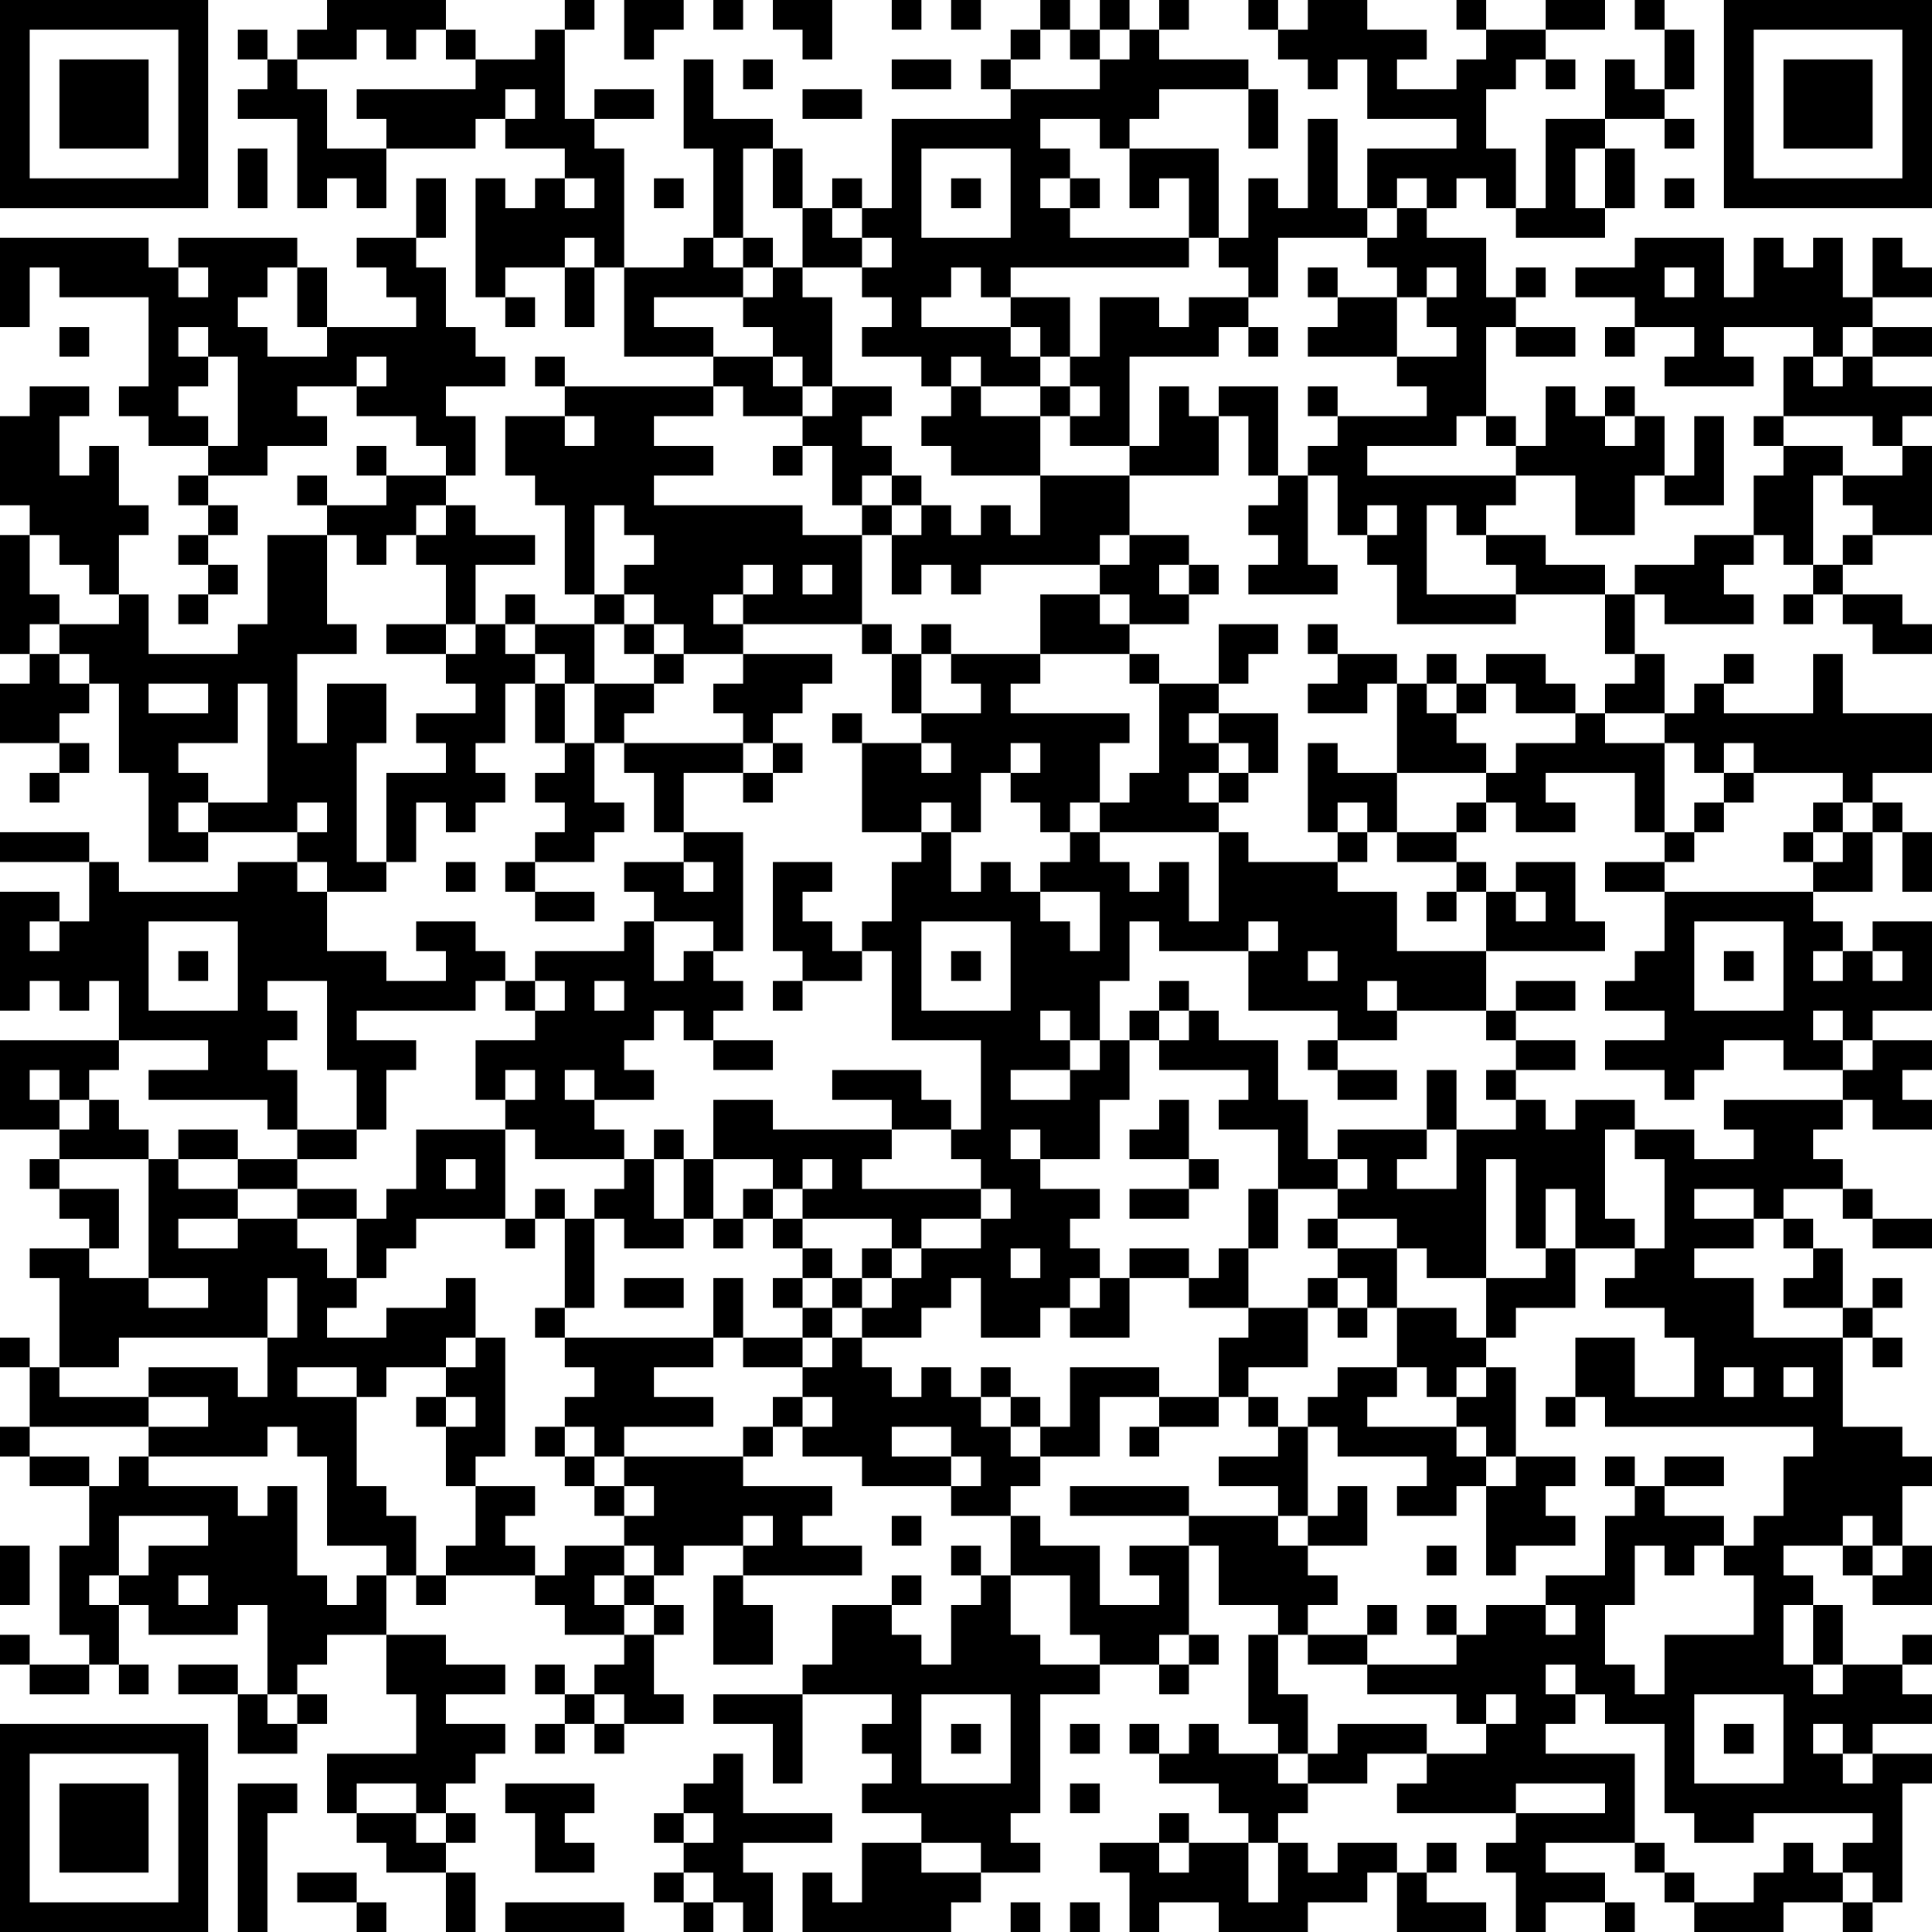 <?xml version="1.0" encoding="UTF-8"?>
<svg xmlns="http://www.w3.org/2000/svg" version="1.1" width="200" height="200" viewBox="0 0 200 200"><rect x="0" y="0" width="200" height="200" fill="#ffffff"/><g transform="scale(3.077)"><g transform="translate(0,0)"><path fill-rule="evenodd" d="M11 0L11 1L10 1L10 2L9 2L9 1L8 1L8 2L9 2L9 3L8 3L8 4L10 4L10 7L11 7L11 6L12 6L12 7L13 7L13 5L16 5L16 4L17 4L17 5L19 5L19 6L18 6L18 7L17 7L17 6L16 6L16 10L17 10L17 11L18 11L18 10L17 10L17 9L19 9L19 11L20 11L20 9L21 9L21 12L24 12L24 13L19 13L19 12L18 12L18 13L19 13L19 14L17 14L17 16L18 16L18 17L19 17L19 20L20 20L20 21L18 21L18 20L17 20L17 21L16 21L16 19L18 19L18 18L16 18L16 17L15 17L15 16L16 16L16 14L15 14L15 13L17 13L17 12L16 12L16 11L15 11L15 9L14 9L14 8L15 8L15 6L14 6L14 8L12 8L12 9L13 9L13 10L14 10L14 11L11 11L11 9L10 9L10 8L6 8L6 9L5 9L5 8L0 8L0 11L1 11L1 9L2 9L2 10L5 10L5 13L4 13L4 14L5 14L5 15L7 15L7 16L6 16L6 17L7 17L7 18L6 18L6 19L7 19L7 20L6 20L6 21L7 21L7 20L8 20L8 19L7 19L7 18L8 18L8 17L7 17L7 16L9 16L9 15L11 15L11 14L10 14L10 13L12 13L12 14L14 14L14 15L15 15L15 16L13 16L13 15L12 15L12 16L13 16L13 17L11 17L11 16L10 16L10 17L11 17L11 18L9 18L9 21L8 21L8 22L5 22L5 20L4 20L4 18L5 18L5 17L4 17L4 15L3 15L3 16L2 16L2 14L3 14L3 13L1 13L1 14L0 14L0 17L1 17L1 18L0 18L0 22L1 22L1 23L0 23L0 25L2 25L2 26L1 26L1 27L2 27L2 26L3 26L3 25L2 25L2 24L3 24L3 23L4 23L4 26L5 26L5 29L7 29L7 28L10 28L10 29L8 29L8 30L4 30L4 29L3 29L3 28L0 28L0 29L3 29L3 31L2 31L2 30L0 30L0 34L1 34L1 33L2 33L2 34L3 34L3 33L4 33L4 35L0 35L0 38L2 38L2 39L1 39L1 40L2 40L2 41L3 41L3 42L1 42L1 43L2 43L2 46L1 46L1 45L0 45L0 46L1 46L1 48L0 48L0 49L1 49L1 50L3 50L3 52L2 52L2 55L3 55L3 56L1 56L1 55L0 55L0 56L1 56L1 57L3 57L3 56L4 56L4 57L5 57L5 56L4 56L4 54L5 54L5 55L8 55L8 54L9 54L9 57L8 57L8 56L6 56L6 57L8 57L8 59L10 59L10 58L11 58L11 57L10 57L10 56L11 56L11 55L13 55L13 57L14 57L14 59L11 59L11 61L12 61L12 62L13 62L13 63L15 63L15 65L16 65L16 63L15 63L15 62L16 62L16 61L15 61L15 60L16 60L16 59L17 59L17 58L15 58L15 57L17 57L17 56L15 56L15 55L13 55L13 53L14 53L14 54L15 54L15 53L18 53L18 54L19 54L19 55L21 55L21 56L20 56L20 57L19 57L19 56L18 56L18 57L19 57L19 58L18 58L18 59L19 59L19 58L20 58L20 59L21 59L21 58L23 58L23 57L22 57L22 55L23 55L23 54L22 54L22 53L23 53L23 52L25 52L25 53L24 53L24 56L26 56L26 54L25 54L25 53L29 53L29 52L27 52L27 51L28 51L28 50L25 50L25 49L26 49L26 48L27 48L27 49L29 49L29 50L32 50L32 51L34 51L34 53L33 53L33 52L32 52L32 53L33 53L33 54L32 54L32 56L31 56L31 55L30 55L30 54L31 54L31 53L30 53L30 54L28 54L28 56L27 56L27 57L24 57L24 58L26 58L26 60L27 60L27 57L30 57L30 58L29 58L29 59L30 59L30 60L29 60L29 61L31 61L31 62L29 62L29 64L28 64L28 63L27 63L27 65L32 65L32 64L33 64L33 63L35 63L35 62L34 62L34 61L35 61L35 57L37 57L37 56L39 56L39 57L40 57L40 56L41 56L41 55L40 55L40 52L41 52L41 54L43 54L43 55L42 55L42 58L43 58L43 59L41 59L41 58L40 58L40 59L39 59L39 58L38 58L38 59L39 59L39 60L41 60L41 61L42 61L42 62L40 62L40 61L39 61L39 62L37 62L37 63L38 63L38 65L39 65L39 64L41 64L41 65L44 65L44 64L46 64L46 63L47 63L47 65L50 65L50 64L48 64L48 63L49 63L49 62L48 62L48 63L47 63L47 62L45 62L45 63L44 63L44 62L43 62L43 61L44 61L44 60L46 60L46 59L48 59L48 60L47 60L47 61L51 61L51 62L50 62L50 63L51 63L51 65L52 65L52 64L54 64L54 65L55 65L55 64L54 64L54 63L52 63L52 62L55 62L55 63L56 63L56 64L57 64L57 65L60 65L60 64L62 64L62 65L63 65L63 64L64 64L64 60L65 60L65 59L63 59L63 58L65 58L65 57L64 57L64 56L65 56L65 55L64 55L64 56L62 56L62 54L61 54L61 53L60 53L60 52L62 52L62 53L63 53L63 54L65 54L65 52L64 52L64 50L65 50L65 49L64 49L64 48L62 48L62 45L63 45L63 46L64 46L64 45L63 45L63 44L64 44L64 43L63 43L63 44L62 44L62 42L61 42L61 41L60 41L60 40L62 40L62 41L63 41L63 42L65 42L65 41L63 41L63 40L62 40L62 39L61 39L61 38L62 38L62 37L63 37L63 38L65 38L65 37L64 37L64 36L65 36L65 35L63 35L63 34L65 34L65 31L63 31L63 32L62 32L62 31L61 31L61 30L63 30L63 28L64 28L64 30L65 30L65 28L64 28L64 27L63 27L63 26L65 26L65 24L62 24L62 22L61 22L61 24L58 24L58 23L59 23L59 22L58 22L58 23L57 23L57 24L56 24L56 22L55 22L55 20L56 20L56 21L59 21L59 20L58 20L58 19L59 19L59 18L60 18L60 19L61 19L61 20L60 20L60 21L61 21L61 20L62 20L62 21L63 21L63 22L65 22L65 21L64 21L64 20L62 20L62 19L63 19L63 18L65 18L65 15L64 15L64 14L65 14L65 13L63 13L63 12L65 12L65 11L63 11L63 10L65 10L65 9L64 9L64 8L63 8L63 10L62 10L62 8L61 8L61 9L60 9L60 8L59 8L59 10L58 10L58 8L55 8L55 9L53 9L53 10L55 10L55 11L54 11L54 12L55 12L55 11L57 11L57 12L56 12L56 13L59 13L59 12L58 12L58 11L61 11L61 12L60 12L60 14L59 14L59 15L60 15L60 16L59 16L59 18L57 18L57 19L55 19L55 20L54 20L54 19L52 19L52 18L50 18L50 17L51 17L51 16L53 16L53 18L55 18L55 16L56 16L56 17L58 17L58 14L57 14L57 16L56 16L56 14L55 14L55 13L54 13L54 14L53 14L53 13L52 13L52 15L51 15L51 14L50 14L50 11L51 11L51 12L53 12L53 11L51 11L51 10L52 10L52 9L51 9L51 10L50 10L50 8L48 8L48 7L49 7L49 6L50 6L50 7L51 7L51 8L54 8L54 7L55 7L55 5L54 5L54 4L56 4L56 5L57 5L57 4L56 4L56 3L57 3L57 1L56 1L56 0L55 0L55 1L56 1L56 3L55 3L55 2L54 2L54 4L52 4L52 7L51 7L51 5L50 5L50 3L51 3L51 2L52 2L52 3L53 3L53 2L52 2L52 1L54 1L54 0L52 0L52 1L50 1L50 0L49 0L49 1L50 1L50 2L49 2L49 3L47 3L47 2L48 2L48 1L46 1L46 0L44 0L44 1L43 1L43 0L42 0L42 1L43 1L43 2L44 2L44 3L45 3L45 2L46 2L46 4L49 4L49 5L46 5L46 7L45 7L45 4L44 4L44 7L43 7L43 6L42 6L42 8L41 8L41 5L38 5L38 4L39 4L39 3L42 3L42 5L43 5L43 3L42 3L42 2L39 2L39 1L40 1L40 0L39 0L39 1L38 1L38 0L37 0L37 1L36 1L36 0L35 0L35 1L34 1L34 2L33 2L33 3L34 3L34 4L30 4L30 7L29 7L29 6L28 6L28 7L27 7L27 5L26 5L26 4L24 4L24 2L23 2L23 5L24 5L24 8L23 8L23 9L21 9L21 5L20 5L20 4L22 4L22 3L20 3L20 4L19 4L19 1L20 1L20 0L19 0L19 1L18 1L18 2L16 2L16 1L15 1L15 0ZM21 0L21 2L22 2L22 1L23 1L23 0ZM24 0L24 1L25 1L25 0ZM26 0L26 1L27 1L27 2L28 2L28 0ZM30 0L30 1L31 1L31 0ZM32 0L32 1L33 1L33 0ZM12 1L12 2L10 2L10 3L11 3L11 5L13 5L13 4L12 4L12 3L16 3L16 2L15 2L15 1L14 1L14 2L13 2L13 1ZM35 1L35 2L34 2L34 3L37 3L37 2L38 2L38 1L37 1L37 2L36 2L36 1ZM25 2L25 3L26 3L26 2ZM30 2L30 3L32 3L32 2ZM17 3L17 4L18 4L18 3ZM27 3L27 4L29 4L29 3ZM35 4L35 5L36 5L36 6L35 6L35 7L36 7L36 8L40 8L40 9L34 9L34 10L33 10L33 9L32 9L32 10L31 10L31 11L34 11L34 12L35 12L35 13L33 13L33 12L32 12L32 13L31 13L31 12L29 12L29 11L30 11L30 10L29 10L29 9L30 9L30 8L29 8L29 7L28 7L28 8L29 8L29 9L27 9L27 7L26 7L26 5L25 5L25 8L24 8L24 9L25 9L25 10L22 10L22 11L24 11L24 12L26 12L26 13L27 13L27 14L25 14L25 13L24 13L24 14L22 14L22 15L24 15L24 16L22 16L22 17L27 17L27 18L29 18L29 21L25 21L25 20L26 20L26 19L25 19L25 20L24 20L24 21L25 21L25 22L23 22L23 21L22 21L22 20L21 20L21 19L22 19L22 18L21 18L21 17L20 17L20 20L21 20L21 21L20 21L20 23L19 23L19 22L18 22L18 21L17 21L17 22L18 22L18 23L17 23L17 25L16 25L16 26L17 26L17 27L16 27L16 28L15 28L15 27L14 27L14 29L13 29L13 26L15 26L15 25L14 25L14 24L16 24L16 23L15 23L15 22L16 22L16 21L15 21L15 19L14 19L14 18L15 18L15 17L14 17L14 18L13 18L13 19L12 19L12 18L11 18L11 21L12 21L12 22L10 22L10 25L11 25L11 23L13 23L13 25L12 25L12 29L13 29L13 30L11 30L11 29L10 29L10 30L11 30L11 32L13 32L13 33L15 33L15 32L14 32L14 31L16 31L16 32L17 32L17 33L16 33L16 34L12 34L12 35L14 35L14 36L13 36L13 38L12 38L12 36L11 36L11 33L9 33L9 34L10 34L10 35L9 35L9 36L10 36L10 38L9 38L9 37L5 37L5 36L7 36L7 35L4 35L4 36L3 36L3 37L2 37L2 36L1 36L1 37L2 37L2 38L3 38L3 37L4 37L4 38L5 38L5 39L2 39L2 40L4 40L4 42L3 42L3 43L5 43L5 44L7 44L7 43L5 43L5 39L6 39L6 40L8 40L8 41L6 41L6 42L8 42L8 41L10 41L10 42L11 42L11 43L12 43L12 44L11 44L11 45L13 45L13 44L15 44L15 43L16 43L16 45L15 45L15 46L13 46L13 47L12 47L12 46L10 46L10 47L12 47L12 50L13 50L13 51L14 51L14 53L15 53L15 52L16 52L16 50L18 50L18 51L17 51L17 52L18 52L18 53L19 53L19 52L21 52L21 53L20 53L20 54L21 54L21 55L22 55L22 54L21 54L21 53L22 53L22 52L21 52L21 51L22 51L22 50L21 50L21 49L25 49L25 48L26 48L26 47L27 47L27 48L28 48L28 47L27 47L27 46L28 46L28 45L29 45L29 46L30 46L30 47L31 47L31 46L32 46L32 47L33 47L33 48L34 48L34 49L35 49L35 50L34 50L34 51L35 51L35 52L37 52L37 54L39 54L39 53L38 53L38 52L40 52L40 51L43 51L43 52L44 52L44 53L45 53L45 54L44 54L44 55L43 55L43 57L44 57L44 59L43 59L43 60L44 60L44 59L45 59L45 58L48 58L48 59L50 59L50 58L51 58L51 57L50 57L50 58L49 58L49 57L46 57L46 56L49 56L49 55L50 55L50 54L52 54L52 55L53 55L53 54L52 54L52 53L54 53L54 51L55 51L55 50L56 50L56 51L58 51L58 52L57 52L57 53L56 53L56 52L55 52L55 54L54 54L54 56L55 56L55 57L56 57L56 55L59 55L59 53L58 53L58 52L59 52L59 51L60 51L60 49L61 49L61 48L54 48L54 47L53 47L53 45L55 45L55 47L57 47L57 45L56 45L56 44L54 44L54 43L55 43L55 42L56 42L56 39L55 39L55 38L57 38L57 39L59 39L59 38L58 38L58 37L62 37L62 36L63 36L63 35L62 35L62 34L61 34L61 35L62 35L62 36L60 36L60 35L58 35L58 36L57 36L57 37L56 37L56 36L54 36L54 35L56 35L56 34L54 34L54 33L55 33L55 32L56 32L56 30L61 30L61 29L62 29L62 28L63 28L63 27L62 27L62 26L59 26L59 25L58 25L58 26L57 26L57 25L56 25L56 24L54 24L54 23L55 23L55 22L54 22L54 20L51 20L51 19L50 19L50 18L49 18L49 17L48 17L48 20L51 20L51 21L47 21L47 19L46 19L46 18L47 18L47 17L46 17L46 18L45 18L45 16L44 16L44 15L45 15L45 14L48 14L48 13L47 13L47 12L49 12L49 11L48 11L48 10L49 10L49 9L48 9L48 10L47 10L47 9L46 9L46 8L47 8L47 7L48 7L48 6L47 6L47 7L46 7L46 8L43 8L43 10L42 10L42 9L41 9L41 8L40 8L40 6L39 6L39 7L38 7L38 5L37 5L37 4ZM8 5L8 7L9 7L9 5ZM31 5L31 8L34 8L34 5ZM53 5L53 7L54 7L54 5ZM19 6L19 7L20 7L20 6ZM22 6L22 7L23 7L23 6ZM32 6L32 7L33 7L33 6ZM36 6L36 7L37 7L37 6ZM56 6L56 7L57 7L57 6ZM19 8L19 9L20 9L20 8ZM25 8L25 9L26 9L26 10L25 10L25 11L26 11L26 12L27 12L27 13L28 13L28 14L27 14L27 15L26 15L26 16L27 16L27 15L28 15L28 17L29 17L29 18L30 18L30 20L31 20L31 19L32 19L32 20L33 20L33 19L37 19L37 20L35 20L35 22L32 22L32 21L31 21L31 22L30 22L30 21L29 21L29 22L30 22L30 24L31 24L31 25L29 25L29 24L28 24L28 25L29 25L29 28L31 28L31 29L30 29L30 31L29 31L29 32L28 32L28 31L27 31L27 30L28 30L28 29L26 29L26 32L27 32L27 33L26 33L26 34L27 34L27 33L29 33L29 32L30 32L30 35L33 35L33 38L32 38L32 37L31 37L31 36L28 36L28 37L30 37L30 38L26 38L26 37L24 37L24 39L23 39L23 38L22 38L22 39L21 39L21 38L20 38L20 37L22 37L22 36L21 36L21 35L22 35L22 34L23 34L23 35L24 35L24 36L26 36L26 35L24 35L24 34L25 34L25 33L24 33L24 32L25 32L25 28L23 28L23 26L25 26L25 27L26 27L26 26L27 26L27 25L26 25L26 24L27 24L27 23L28 23L28 22L25 22L25 23L24 23L24 24L25 24L25 25L21 25L21 24L22 24L22 23L23 23L23 22L22 22L22 21L21 21L21 22L22 22L22 23L20 23L20 25L19 25L19 23L18 23L18 25L19 25L19 26L18 26L18 27L19 27L19 28L18 28L18 29L17 29L17 30L18 30L18 31L20 31L20 30L18 30L18 29L20 29L20 28L21 28L21 27L20 27L20 25L21 25L21 26L22 26L22 28L23 28L23 29L21 29L21 30L22 30L22 31L21 31L21 32L18 32L18 33L17 33L17 34L18 34L18 35L16 35L16 37L17 37L17 38L14 38L14 40L13 40L13 41L12 41L12 40L10 40L10 39L12 39L12 38L10 38L10 39L8 39L8 38L6 38L6 39L8 39L8 40L10 40L10 41L12 41L12 43L13 43L13 42L14 42L14 41L17 41L17 42L18 42L18 41L19 41L19 44L18 44L18 45L19 45L19 46L20 46L20 47L19 47L19 48L18 48L18 49L19 49L19 50L20 50L20 51L21 51L21 50L20 50L20 49L21 49L21 48L24 48L24 47L22 47L22 46L24 46L24 45L25 45L25 46L27 46L27 45L28 45L28 44L29 44L29 45L31 45L31 44L32 44L32 43L33 43L33 45L35 45L35 44L36 44L36 45L38 45L38 43L40 43L40 44L42 44L42 45L41 45L41 47L39 47L39 46L36 46L36 48L35 48L35 47L34 47L34 46L33 46L33 47L34 47L34 48L35 48L35 49L37 49L37 47L39 47L39 48L38 48L38 49L39 49L39 48L41 48L41 47L42 47L42 48L43 48L43 49L41 49L41 50L43 50L43 51L44 51L44 52L46 52L46 50L45 50L45 51L44 51L44 48L45 48L45 49L48 49L48 50L47 50L47 51L49 51L49 50L50 50L50 53L51 53L51 52L53 52L53 51L52 51L52 50L53 50L53 49L51 49L51 46L50 46L50 45L51 45L51 44L53 44L53 42L55 42L55 41L54 41L54 38L55 38L55 37L53 37L53 38L52 38L52 37L51 37L51 36L53 36L53 35L51 35L51 34L53 34L53 33L51 33L51 34L50 34L50 32L54 32L54 31L53 31L53 29L51 29L51 30L50 30L50 29L49 29L49 28L50 28L50 27L51 27L51 28L53 28L53 27L52 27L52 26L55 26L55 28L56 28L56 29L54 29L54 30L56 30L56 29L57 29L57 28L58 28L58 27L59 27L59 26L58 26L58 27L57 27L57 28L56 28L56 25L54 25L54 24L53 24L53 23L52 23L52 22L50 22L50 23L49 23L49 22L48 22L48 23L47 23L47 22L45 22L45 21L44 21L44 22L45 22L45 23L44 23L44 24L46 24L46 23L47 23L47 26L45 26L45 25L44 25L44 28L45 28L45 29L42 29L42 28L41 28L41 27L42 27L42 26L43 26L43 24L41 24L41 23L42 23L42 22L43 22L43 21L41 21L41 23L39 23L39 22L38 22L38 21L40 21L40 20L41 20L41 19L40 19L40 18L38 18L38 16L41 16L41 14L42 14L42 16L43 16L43 17L42 17L42 18L43 18L43 19L42 19L42 20L45 20L45 19L44 19L44 16L43 16L43 13L41 13L41 14L40 14L40 13L39 13L39 15L38 15L38 12L41 12L41 11L42 11L42 12L43 12L43 11L42 11L42 10L40 10L40 11L39 11L39 10L37 10L37 12L36 12L36 10L34 10L34 11L35 11L35 12L36 12L36 13L35 13L35 14L33 14L33 13L32 13L32 14L31 14L31 15L32 15L32 16L35 16L35 18L34 18L34 17L33 17L33 18L32 18L32 17L31 17L31 16L30 16L30 15L29 15L29 14L30 14L30 13L28 13L28 10L27 10L27 9L26 9L26 8ZM6 9L6 10L7 10L7 9ZM9 9L9 10L8 10L8 11L9 11L9 12L11 12L11 11L10 11L10 9ZM44 9L44 10L45 10L45 11L44 11L44 12L47 12L47 10L45 10L45 9ZM56 9L56 10L57 10L57 9ZM2 11L2 12L3 12L3 11ZM6 11L6 12L7 12L7 13L6 13L6 14L7 14L7 15L8 15L8 12L7 12L7 11ZM62 11L62 12L61 12L61 13L62 13L62 12L63 12L63 11ZM12 12L12 13L13 13L13 12ZM36 13L36 14L35 14L35 16L38 16L38 15L36 15L36 14L37 14L37 13ZM44 13L44 14L45 14L45 13ZM19 14L19 15L20 15L20 14ZM49 14L49 15L46 15L46 16L51 16L51 15L50 15L50 14ZM54 14L54 15L55 15L55 14ZM60 14L60 15L62 15L62 16L61 16L61 19L62 19L62 18L63 18L63 17L62 17L62 16L64 16L64 15L63 15L63 14ZM29 16L29 17L30 17L30 18L31 18L31 17L30 17L30 16ZM1 18L1 20L2 20L2 21L1 21L1 22L2 22L2 23L3 23L3 22L2 22L2 21L4 21L4 20L3 20L3 19L2 19L2 18ZM37 18L37 19L38 19L38 18ZM27 19L27 20L28 20L28 19ZM39 19L39 20L40 20L40 19ZM37 20L37 21L38 21L38 20ZM13 21L13 22L15 22L15 21ZM31 22L31 24L33 24L33 23L32 23L32 22ZM35 22L35 23L34 23L34 24L38 24L38 25L37 25L37 27L36 27L36 28L35 28L35 27L34 27L34 26L35 26L35 25L34 25L34 26L33 26L33 28L32 28L32 27L31 27L31 28L32 28L32 30L33 30L33 29L34 29L34 30L35 30L35 31L36 31L36 32L37 32L37 30L35 30L35 29L36 29L36 28L37 28L37 29L38 29L38 30L39 30L39 29L40 29L40 31L41 31L41 28L37 28L37 27L38 27L38 26L39 26L39 23L38 23L38 22ZM5 23L5 24L7 24L7 23ZM8 23L8 25L6 25L6 26L7 26L7 27L6 27L6 28L7 28L7 27L9 27L9 23ZM48 23L48 24L49 24L49 25L50 25L50 26L47 26L47 28L46 28L46 27L45 27L45 28L46 28L46 29L45 29L45 30L47 30L47 32L50 32L50 30L49 30L49 29L47 29L47 28L49 28L49 27L50 27L50 26L51 26L51 25L53 25L53 24L51 24L51 23L50 23L50 24L49 24L49 23ZM40 24L40 25L41 25L41 26L40 26L40 27L41 27L41 26L42 26L42 25L41 25L41 24ZM25 25L25 26L26 26L26 25ZM31 25L31 26L32 26L32 25ZM10 27L10 28L11 28L11 27ZM61 27L61 28L60 28L60 29L61 29L61 28L62 28L62 27ZM15 29L15 30L16 30L16 29ZM23 29L23 30L24 30L24 29ZM48 30L48 31L49 31L49 30ZM51 30L51 31L52 31L52 30ZM1 31L1 32L2 32L2 31ZM5 31L5 34L8 34L8 31ZM22 31L22 33L23 33L23 32L24 32L24 31ZM31 31L31 34L34 34L34 31ZM38 31L38 33L37 33L37 35L36 35L36 34L35 34L35 35L36 35L36 36L34 36L34 37L36 37L36 36L37 36L37 35L38 35L38 37L37 37L37 39L35 39L35 38L34 38L34 39L35 39L35 40L37 40L37 41L36 41L36 42L37 42L37 43L36 43L36 44L37 44L37 43L38 43L38 42L40 42L40 43L41 43L41 42L42 42L42 44L44 44L44 46L42 46L42 47L43 47L43 48L44 48L44 47L45 47L45 46L47 46L47 47L46 47L46 48L49 48L49 49L50 49L50 50L51 50L51 49L50 49L50 48L49 48L49 47L50 47L50 46L49 46L49 47L48 47L48 46L47 46L47 44L49 44L49 45L50 45L50 43L52 43L52 42L53 42L53 40L52 40L52 42L51 42L51 39L50 39L50 43L48 43L48 42L47 42L47 41L45 41L45 40L46 40L46 39L45 39L45 38L48 38L48 39L47 39L47 40L49 40L49 38L51 38L51 37L50 37L50 36L51 36L51 35L50 35L50 34L47 34L47 33L46 33L46 34L47 34L47 35L45 35L45 34L42 34L42 32L43 32L43 31L42 31L42 32L39 32L39 31ZM57 31L57 34L60 34L60 31ZM6 32L6 33L7 33L7 32ZM32 32L32 33L33 33L33 32ZM44 32L44 33L45 33L45 32ZM58 32L58 33L59 33L59 32ZM61 32L61 33L62 33L62 32ZM63 32L63 33L64 33L64 32ZM18 33L18 34L19 34L19 33ZM20 33L20 34L21 34L21 33ZM39 33L39 34L38 34L38 35L39 35L39 36L42 36L42 37L41 37L41 38L43 38L43 40L42 40L42 42L43 42L43 40L45 40L45 39L44 39L44 37L43 37L43 35L41 35L41 34L40 34L40 33ZM39 34L39 35L40 35L40 34ZM44 35L44 36L45 36L45 37L47 37L47 36L45 36L45 35ZM17 36L17 37L18 37L18 36ZM19 36L19 37L20 37L20 36ZM48 36L48 38L49 38L49 36ZM39 37L39 38L38 38L38 39L40 39L40 40L38 40L38 41L40 41L40 40L41 40L41 39L40 39L40 37ZM17 38L17 41L18 41L18 40L19 40L19 41L20 41L20 44L19 44L19 45L24 45L24 43L25 43L25 45L27 45L27 44L28 44L28 43L29 43L29 44L30 44L30 43L31 43L31 42L33 42L33 41L34 41L34 40L33 40L33 39L32 39L32 38L30 38L30 39L29 39L29 40L33 40L33 41L31 41L31 42L30 42L30 41L27 41L27 40L28 40L28 39L27 39L27 40L26 40L26 39L24 39L24 41L23 41L23 39L22 39L22 41L23 41L23 42L21 42L21 41L20 41L20 40L21 40L21 39L18 39L18 38ZM15 39L15 40L16 40L16 39ZM25 40L25 41L24 41L24 42L25 42L25 41L26 41L26 42L27 42L27 43L26 43L26 44L27 44L27 43L28 43L28 42L27 42L27 41L26 41L26 40ZM57 40L57 41L59 41L59 42L57 42L57 43L59 43L59 45L62 45L62 44L60 44L60 43L61 43L61 42L60 42L60 41L59 41L59 40ZM44 41L44 42L45 42L45 43L44 43L44 44L45 44L45 45L46 45L46 44L47 44L47 42L45 42L45 41ZM29 42L29 43L30 43L30 42ZM34 42L34 43L35 43L35 42ZM9 43L9 45L4 45L4 46L2 46L2 47L5 47L5 48L1 48L1 49L3 49L3 50L4 50L4 49L5 49L5 50L8 50L8 51L9 51L9 50L10 50L10 53L11 53L11 54L12 54L12 53L13 53L13 52L11 52L11 49L10 49L10 48L9 48L9 49L5 49L5 48L7 48L7 47L5 47L5 46L8 46L8 47L9 47L9 45L10 45L10 43ZM21 43L21 44L23 44L23 43ZM45 43L45 44L46 44L46 43ZM16 45L16 46L15 46L15 47L14 47L14 48L15 48L15 50L16 50L16 49L17 49L17 45ZM58 46L58 47L59 47L59 46ZM60 46L60 47L61 47L61 46ZM15 47L15 48L16 48L16 47ZM52 47L52 48L53 48L53 47ZM19 48L19 49L20 49L20 48ZM30 48L30 49L32 49L32 50L33 50L33 49L32 49L32 48ZM54 49L54 50L55 50L55 49ZM56 49L56 50L58 50L58 49ZM36 50L36 51L40 51L40 50ZM4 51L4 53L3 53L3 54L4 54L4 53L5 53L5 52L7 52L7 51ZM25 51L25 52L26 52L26 51ZM30 51L30 52L31 52L31 51ZM62 51L62 52L63 52L63 53L64 53L64 52L63 52L63 51ZM0 52L0 54L1 54L1 52ZM48 52L48 53L49 53L49 52ZM6 53L6 54L7 54L7 53ZM34 53L34 55L35 55L35 56L37 56L37 55L36 55L36 53ZM46 54L46 55L44 55L44 56L46 56L46 55L47 55L47 54ZM48 54L48 55L49 55L49 54ZM60 54L60 56L61 56L61 57L62 57L62 56L61 56L61 54ZM39 55L39 56L40 56L40 55ZM52 56L52 57L53 57L53 58L52 58L52 59L55 59L55 62L56 62L56 63L57 63L57 64L59 64L59 63L60 63L60 62L61 62L61 63L62 63L62 64L63 64L63 63L62 63L62 62L63 62L63 61L59 61L59 62L57 62L57 61L56 61L56 58L54 58L54 57L53 57L53 56ZM9 57L9 58L10 58L10 57ZM20 57L20 58L21 58L21 57ZM31 57L31 60L34 60L34 57ZM57 57L57 60L60 60L60 57ZM32 58L32 59L33 59L33 58ZM36 58L36 59L37 59L37 58ZM58 58L58 59L59 59L59 58ZM61 58L61 59L62 59L62 60L63 60L63 59L62 59L62 58ZM24 59L24 60L23 60L23 61L22 61L22 62L23 62L23 63L22 63L22 64L23 64L23 65L24 65L24 64L25 64L25 65L26 65L26 63L25 63L25 62L28 62L28 61L25 61L25 59ZM8 60L8 65L9 65L9 61L10 61L10 60ZM12 60L12 61L14 61L14 62L15 62L15 61L14 61L14 60ZM17 60L17 61L18 61L18 63L20 63L20 62L19 62L19 61L20 61L20 60ZM36 60L36 61L37 61L37 60ZM51 60L51 61L54 61L54 60ZM23 61L23 62L24 62L24 61ZM31 62L31 63L33 63L33 62ZM39 62L39 63L40 63L40 62ZM42 62L42 64L43 64L43 62ZM10 63L10 64L12 64L12 65L13 65L13 64L12 64L12 63ZM23 63L23 64L24 64L24 63ZM17 64L17 65L21 65L21 64ZM34 64L34 65L35 65L35 64ZM36 64L36 65L37 65L37 64ZM0 0L0 7L7 7L7 0ZM1 1L1 6L6 6L6 1ZM2 2L2 5L5 5L5 2ZM58 0L58 7L65 7L65 0ZM59 1L59 6L64 6L64 1ZM60 2L60 5L63 5L63 2ZM0 58L0 65L7 65L7 58ZM1 59L1 64L6 64L6 59ZM2 60L2 63L5 63L5 60Z" fill="#000000"/></g></g></svg>
